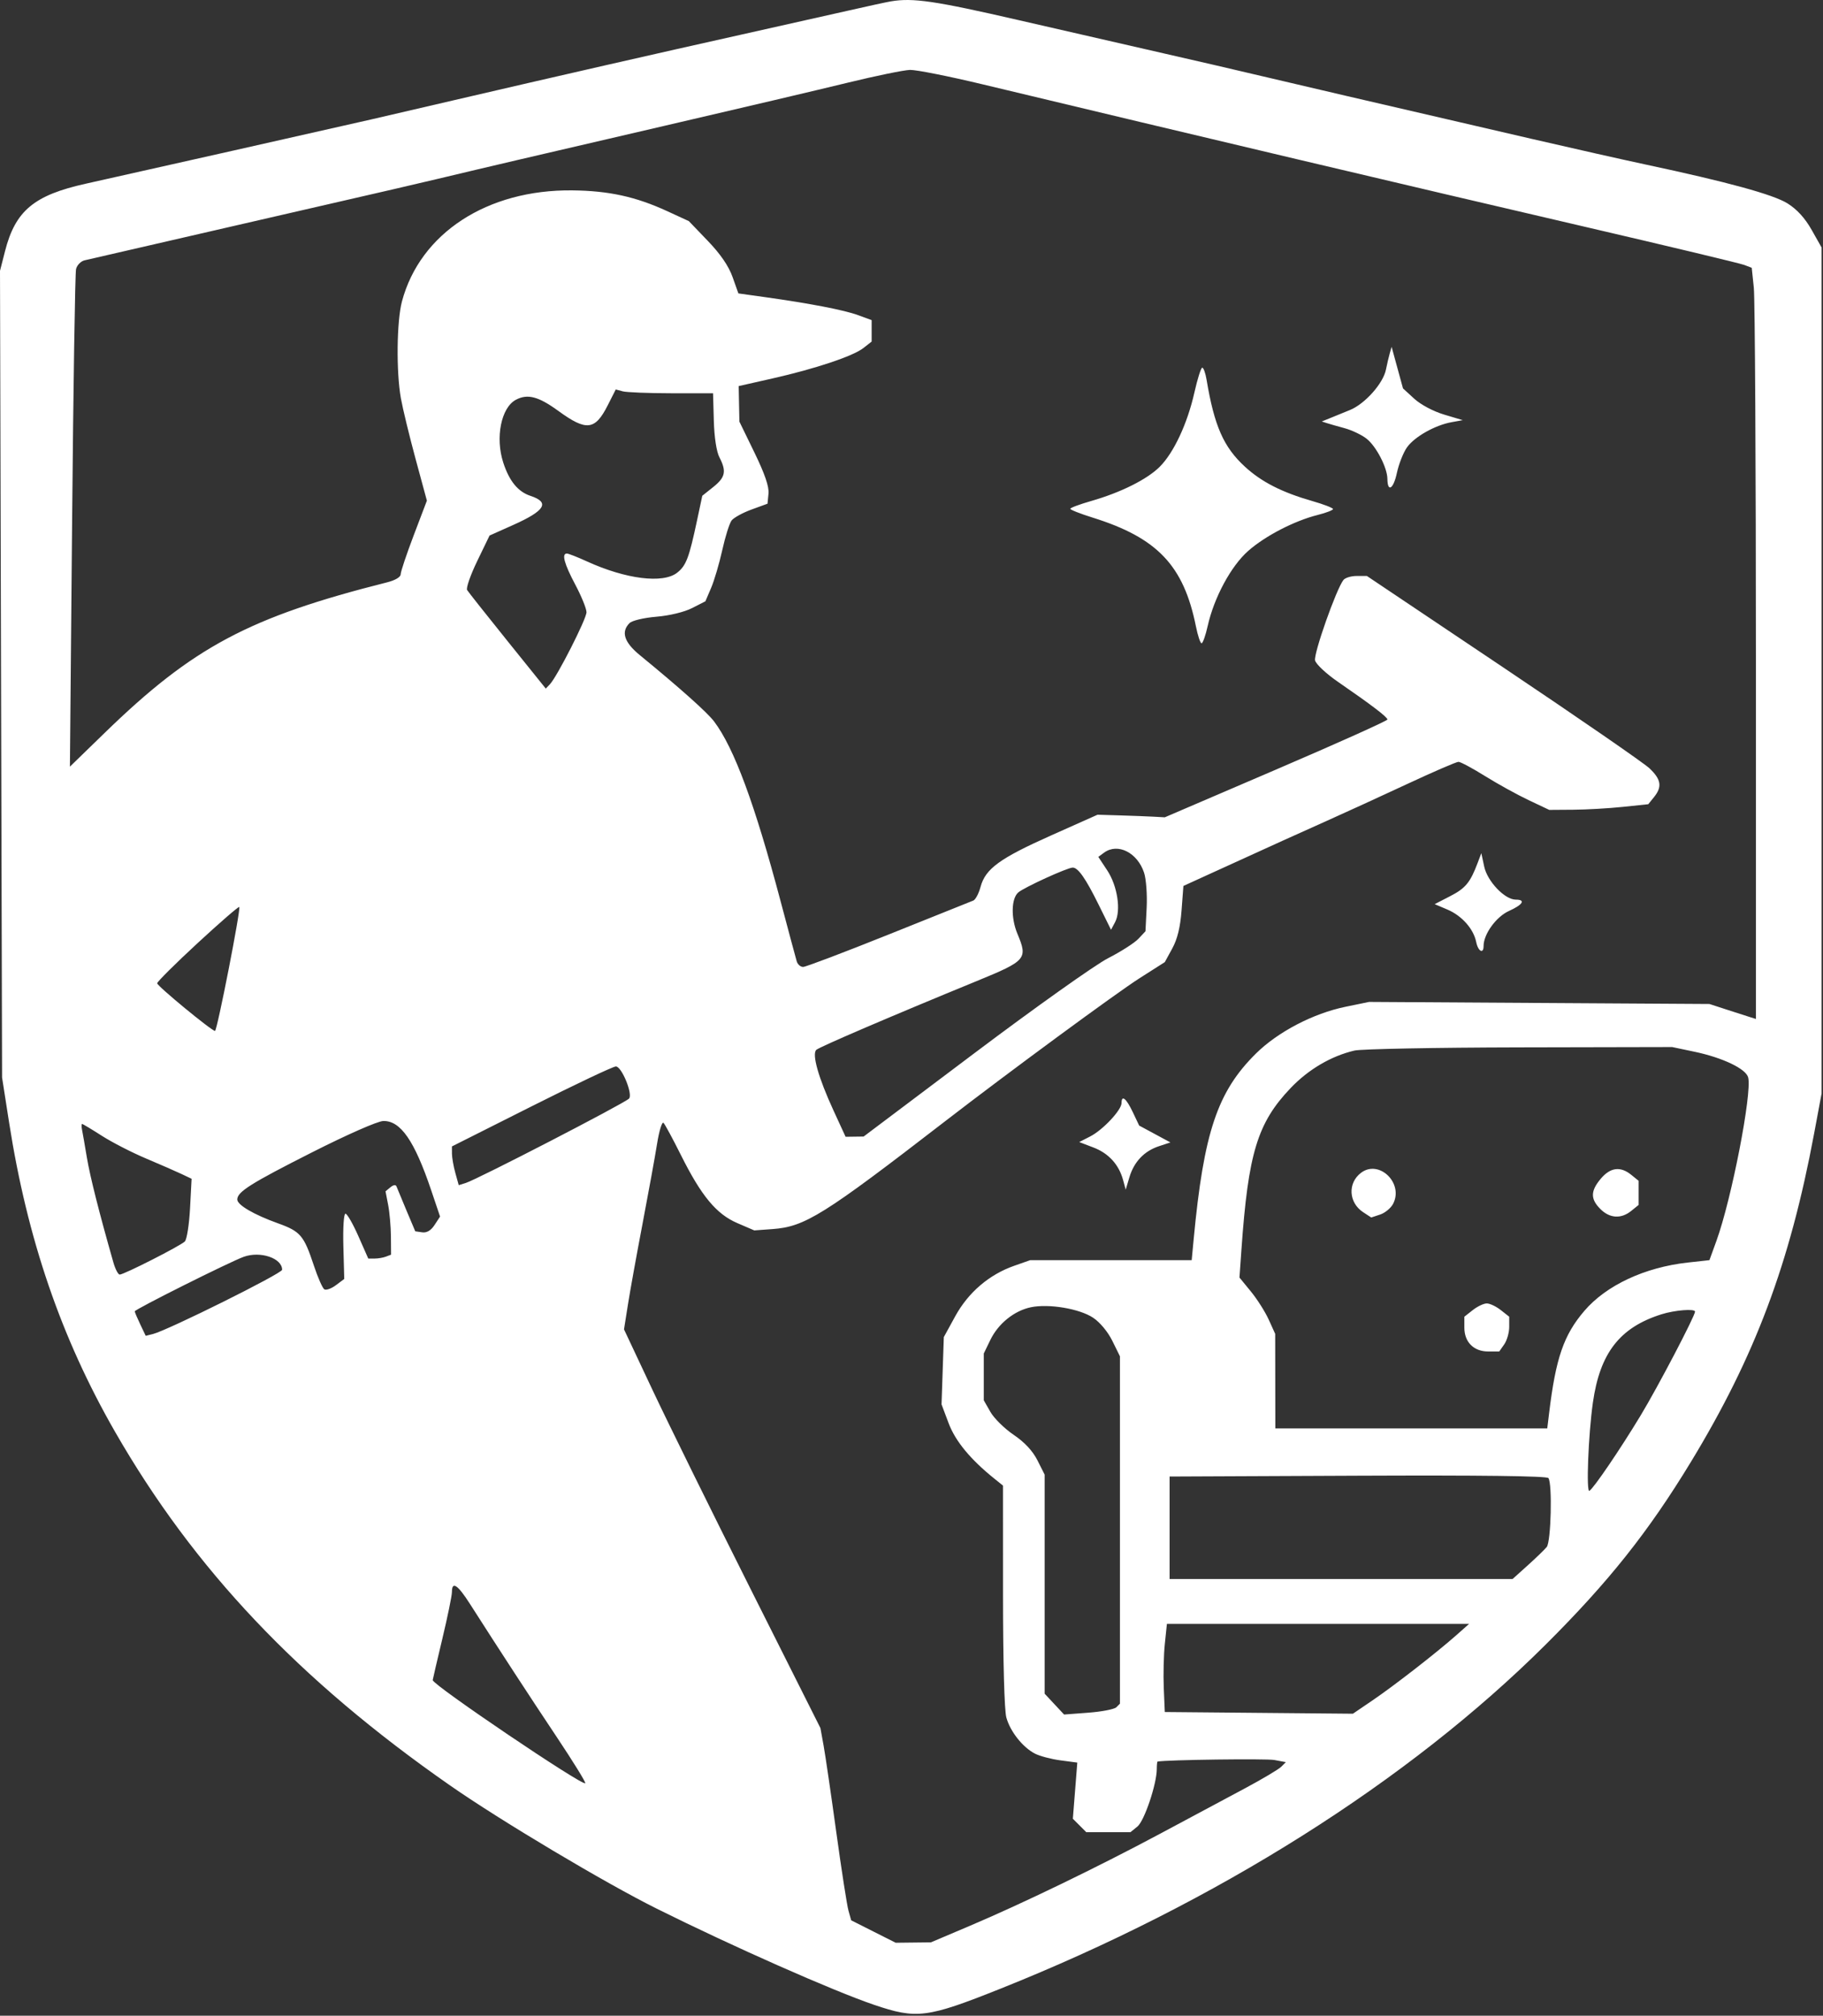 <svg width="569" height="629" viewBox="0 0 569 629" fill="none" xmlns="http://www.w3.org/2000/svg">
<rect x="0" y="0" width="569" height="629" fill="#333333" stroke="none"/>
<path fill-rule="evenodd" clip-rule="evenodd" d="M278.059 0.426C276.684 0.659 270.834 1.928 265.059 3.246C259.284 4.563 244.209 7.946 231.559 10.762C206.235 16.4 172.344 24.134 141.559 31.302C130.559 33.863 119.084 36.528 116.059 37.225C107.417 39.214 38.743 54.673 26.815 57.314C10.622 60.899 4.796 65.758 1.57 78.369L0 84.509L0.323 210.369L0.646 336.229L2.832 350.229C8.511 386.61 19.085 417.488 35.877 446.729C60.532 489.662 93.273 524.239 140.34 557.051C156.239 568.135 188.76 587.521 205.059 595.631C228.685 607.387 259.91 621.199 272.753 625.576C286.095 630.124 289.355 629.711 312.251 620.573C379.591 593.696 439.628 555.816 482.43 513.2C502.068 493.647 514.5 478.017 527.743 456.229C547.782 423.259 558.636 394.347 566.224 353.729L568.559 341.229V209.229V77.229L565.453 71.729C563.381 68.061 560.868 65.307 557.908 63.462C553.469 60.695 539.115 56.766 513.559 51.323C506.959 49.917 490.984 46.321 478.059 43.331C429.084 32.003 402.196 25.751 391.559 23.217C385.509 21.776 372.909 18.859 363.559 16.735C354.209 14.611 333.734 9.92 318.059 6.31C291.836 0.271 284.946 -0.743 278.059 0.426ZM264.559 25.812C255.759 27.961 229.884 34.049 207.059 39.342C166.537 48.737 152.841 51.941 136.559 55.832C132.159 56.884 125.859 58.358 122.559 59.107C119.259 59.856 96.759 65.032 72.559 70.608C48.359 76.184 27.596 80.963 26.42 81.229C25.243 81.494 24.035 82.728 23.736 83.97C23.436 85.213 22.883 120.654 22.507 162.729L21.823 239.229L32.691 228.672C60.248 201.902 77.782 192.559 120.809 181.722C123.366 181.078 125.059 180.074 125.059 179.2C125.059 178.401 126.9 172.906 129.15 166.989L133.242 156.23L129.717 143.229C127.779 136.079 125.713 127.559 125.126 124.295C123.642 116.044 123.814 100.24 125.454 94.079C131.127 72.771 152.065 59.116 178.618 59.406C190.029 59.53 198.438 61.373 208.28 65.904L215 68.998L220.916 75.158C224.874 79.28 227.433 83.012 228.649 86.439L230.468 91.559L238.513 92.683C252.781 94.677 263.456 96.736 267.809 98.334L272.059 99.894V103.239V106.584L269.506 108.592C266.274 111.134 254.52 115.064 241.031 118.111L230.559 120.477L230.67 126.02L230.78 131.564L235.477 141.219C238.711 147.867 240.079 151.857 239.867 154.027L239.559 157.179L234.559 159.002C231.809 160.006 229.013 161.543 228.346 162.418C227.679 163.294 226.374 167.434 225.446 171.62C224.519 175.805 222.952 181.119 221.966 183.43L220.172 187.631L216.027 189.745C213.595 190.986 208.992 192.102 204.89 192.446C200.907 192.78 197.287 193.644 196.479 194.452C193.762 197.169 194.812 200.427 199.697 204.429C212.211 214.682 220.781 222.332 222.889 225.134C229.144 233.442 235.571 250.815 243.642 281.229C246.124 290.579 248.388 299.017 248.674 299.979C248.96 300.941 249.857 301.729 250.667 301.729C251.477 301.729 263.484 297.179 277.35 291.617C291.215 286.055 303.117 281.284 303.798 281.014C304.48 280.744 305.498 278.811 306.062 276.718C307.577 271.092 312.055 267.836 328.133 260.667L342.559 254.234L349.559 254.442C353.409 254.556 358.134 254.737 360.059 254.844L363.559 255.038L398.296 240.133C417.401 231.936 433.039 224.912 433.046 224.525C433.06 223.772 428.079 219.978 417.558 212.729C413.965 210.254 410.774 207.272 410.465 206.102C409.934 204.09 417.076 183.827 419.319 180.979C419.861 180.292 421.728 179.729 423.469 179.729H426.634L469.096 208.201C492.451 223.861 513.021 238.047 514.809 239.727C518.489 243.185 518.864 245.513 516.258 248.732L514.457 250.956L506.508 251.788C502.136 252.246 495.184 252.645 491.059 252.674L483.559 252.727L477.119 249.681C473.577 248.005 467.464 244.63 463.535 242.182C459.606 239.733 455.865 237.729 455.222 237.729C454.579 237.729 447.417 240.823 439.306 244.605C431.195 248.387 419.834 253.593 414.059 256.173C404.227 260.566 399.812 262.567 377.964 272.535L369.368 276.457L368.791 284.088C368.393 289.347 367.49 293.042 365.886 295.974L363.559 300.229L355.71 305.229C348.421 309.872 314.696 334.674 295.059 349.833C257.032 379.188 251.255 382.798 241.126 383.531L235.427 383.943L230.131 381.664C223.59 378.851 218.906 373.2 212.525 360.428C209.997 355.369 207.556 350.849 207.1 350.385C206.644 349.921 205.741 352.846 205.094 356.885C204.446 360.924 202.413 372.104 200.576 381.729C198.739 391.354 196.681 402.738 196.003 407.028L194.769 414.827L203.567 433.528C208.407 443.813 222.199 471.804 234.218 495.729L256.071 539.229L257.068 544.729C257.616 547.754 259.396 559.904 261.024 571.729C262.652 583.554 264.365 594.579 264.831 596.229L265.677 599.229L272.618 602.729L279.559 606.229L285.059 606.166L290.559 606.103L302.559 601.016C319.153 593.98 342.475 582.697 362.059 572.229C371.134 567.378 383.037 561.013 388.509 558.083C393.982 555.154 399.108 552.108 399.901 551.315L401.344 549.873L397.779 549.204C395.238 548.728 364.479 549.134 361.309 549.685C361.171 549.709 361.059 550.751 361.059 552.001C361.059 556.677 357.179 568.214 355.017 569.964L352.837 571.729H345.948H339.059L336.961 569.631L334.862 567.532L335.556 558.772L336.249 550.012L330.998 549.315C328.109 548.932 324.52 547.985 323.022 547.21C319.202 545.235 315.321 540.334 314.103 535.948C313.485 533.724 313.068 518.43 313.065 497.903L313.059 463.578L310.357 461.403C302.872 455.38 298.196 449.712 296.087 444.106L293.876 438.229L294.232 427.729L294.587 417.229L298.152 410.729C302.23 403.293 308.737 397.726 316.559 394.983L321.559 393.229H346.757H371.954L372.568 386.729C375.724 353.312 379.976 340.644 392.036 328.729C398.856 321.992 409.877 316.241 419.941 314.168L427.323 312.647L480.441 312.97L533.559 313.293L538.559 314.919C541.309 315.814 544.572 316.864 545.809 317.254L548.059 317.962V206.992C548.059 145.959 547.766 93.219 547.408 89.794L546.757 83.565L544.395 82.667C543.096 82.173 520.777 76.83 494.796 70.793C439.941 58.046 372.738 42.157 306.559 26.286C296.109 23.78 285.984 21.769 284.059 21.817C282.134 21.865 273.359 23.663 264.559 25.812ZM433.781 110.229C433.466 111.329 432.926 113.639 432.58 115.362C431.722 119.637 426.047 126.012 421.394 127.926C419.285 128.793 416.434 129.956 415.059 130.51L412.559 131.517L414.059 132.009C414.884 132.279 417.411 133.002 419.674 133.614C421.937 134.227 425.031 135.705 426.549 136.9C429.551 139.261 433.002 145.921 433.037 149.42C433.08 153.755 434.913 152.638 435.989 147.62C436.593 144.803 438.019 141.19 439.157 139.591C441.514 136.282 447.894 132.68 453.059 131.743L456.559 131.108L450.743 129.371C447.377 128.366 443.447 126.279 441.416 124.417L437.905 121.2L436.129 114.715L434.354 108.229L433.781 110.229ZM372.799 122.479C370.621 132.167 366.378 141.256 361.982 145.652C358.053 149.581 349.825 153.689 340.581 156.336C336.994 157.364 334.059 158.458 334.059 158.769C334.059 159.08 337.195 160.314 341.027 161.512C361.244 167.828 369.455 176.476 373.279 195.479C373.86 198.366 374.651 200.729 375.038 200.729C375.424 200.729 376.281 198.315 376.941 195.364C378.939 186.437 384.233 176.626 389.602 171.9C394.933 167.208 404.019 162.512 411.309 160.683C413.921 160.028 416.059 159.202 416.059 158.848C416.059 158.494 413.168 157.376 409.635 156.364C400.095 153.632 393.72 150.379 388.53 145.596C381.902 139.486 379.021 132.94 376.597 118.479C376.251 116.417 375.647 114.729 375.255 114.729C374.862 114.729 373.757 118.217 372.799 122.479ZM189.672 126.505C185.725 134.296 183.027 134.598 174.275 128.229C168.045 123.696 164.649 122.808 161.004 124.759C156.419 127.213 154.545 136.547 157.074 144.338C158.949 150.116 161.673 153.446 165.576 154.735C171.718 156.762 170.181 159.348 160.18 163.816L152.802 167.112L148.958 175.06C146.844 179.432 145.422 183.509 145.799 184.119C146.176 184.73 151.854 191.898 158.416 200.049L170.348 214.869L171.616 213.549C173.865 211.208 183.059 193.129 183.059 191.047C183.059 189.938 181.484 186.062 179.559 182.435C176.095 175.907 175.237 172.729 176.938 172.729C177.422 172.729 180.234 173.833 183.188 175.182C195.341 180.732 206.937 182.186 211.352 178.713C214.155 176.508 215.064 174.125 217.548 162.465L219.202 154.7L222.63 151.965C226.415 148.945 226.804 147.07 224.55 142.711C223.629 140.93 222.947 136.469 222.8 131.261L222.559 122.729L209.559 122.716C202.409 122.708 195.577 122.438 194.376 122.116L192.193 121.531L189.672 126.505ZM344.623 266.058L342.805 267.388L345.581 271.583C348.796 276.441 349.964 284.169 348.03 287.783L346.775 290.129L342.85 282.184C338.862 274.11 336.492 270.729 334.822 270.729C333.16 270.729 319.606 276.92 317.809 278.5C315.622 280.423 315.505 286.467 317.559 291.383C320.838 299.231 320.368 299.777 304.836 306.147C278.234 317.057 255.644 326.744 254.772 327.616C253.379 329.009 255.456 336.316 260.133 346.479L263.929 354.729L266.744 354.692L269.559 354.654L304.059 328.696C323.034 314.419 341.836 301.063 345.84 299.015C349.845 296.967 354.113 294.236 355.324 292.947L357.527 290.602L357.898 283.249C358.102 279.203 357.74 274.291 357.092 272.328C355.017 266.041 348.872 262.952 344.623 266.058ZM461.223 269.229C458.9 275.384 457.422 277.181 452.669 279.627L447.793 282.136L451.768 283.825C456.28 285.741 459.935 289.861 460.754 293.952C461.34 296.885 463.059 297.807 463.059 295.189C463.059 291.486 466.993 286.062 470.985 284.262C475.352 282.293 476.286 280.729 473.094 280.729C469.677 280.729 464.245 275.036 463.253 270.416L462.355 266.229L461.223 269.229ZM61.679 294.294C54.738 300.706 49.059 306.349 49.059 306.833C49.059 307.686 66.001 321.643 67.106 321.701C67.758 321.735 75.232 283.569 74.681 283.018C74.472 282.808 68.621 287.883 61.679 294.294ZM422.757 327.825C415.475 329.538 408.394 333.697 402.835 339.525C392.476 350.385 389.593 359.852 387.479 389.944L386.867 398.658L390.426 403.001C392.383 405.39 394.891 409.343 396 411.786L398.015 416.229L398.037 430.979L398.059 445.729H440.498H482.936L483.511 440.979C485.59 423.774 488.067 416.584 494.506 409.062C501.341 401.077 513.357 395.46 526.779 393.977L533.552 393.229L535.73 387.229C540.46 374.199 546.884 341.153 545.646 336.219C544.97 333.525 537.715 330.05 528.897 328.195L521.928 326.729L474.244 326.829C448.017 326.885 424.848 327.332 422.757 327.825ZM165.809 345.287L141.059 357.737L141.065 359.983C141.068 361.218 141.545 363.938 142.125 366.027L143.18 369.825L145.369 369.146C148.953 368.035 194.585 344.465 196.315 342.831C197.646 341.574 194.035 332.724 192.215 332.783C191.304 332.812 179.422 338.439 165.809 345.287ZM350.059 344.194C350.059 346.379 344.245 352.586 340.305 354.607L336.852 356.378L341.279 358.069C346.023 359.881 349.234 363.402 350.544 368.229L351.358 371.229L352.508 367.374C353.954 362.527 357.124 359.193 361.731 357.672L365.314 356.49L360.437 353.859L355.559 351.229L353.559 347.015C351.524 342.729 350.059 341.548 350.059 344.194ZM97.37 359.599C78.227 369.285 74.059 371.914 74.059 374.302C74.059 376.004 79.224 379.024 86.773 381.737C93.794 384.261 94.848 385.506 97.983 394.968C99.21 398.675 100.675 401.991 101.237 402.339C101.799 402.686 103.426 402.099 104.853 401.034L107.447 399.097L107.173 388.913C107.017 383.1 107.299 378.729 107.831 378.729C108.342 378.729 110.153 381.879 111.853 385.729L114.945 392.729H116.92C118.007 392.729 119.607 392.456 120.477 392.122L122.059 391.515L122.015 385.872C121.991 382.768 121.603 378.321 121.151 375.989L120.331 371.748L121.858 370.489C122.792 369.718 123.528 369.617 123.755 370.229C123.959 370.779 125.361 374.154 126.87 377.729L129.613 384.229L131.773 384.54C133.213 384.748 134.503 383.981 135.644 382.24L137.355 379.628L134.589 371.428C129.364 355.945 125.019 349.667 119.622 349.81C117.859 349.856 108.413 354.012 97.37 359.599ZM25.596 352.479C25.789 353.441 26.475 357.379 27.12 361.229C28.122 367.205 30.994 378.564 35.4 393.979C35.99 396.042 36.874 397.729 37.364 397.729C38.693 397.729 56.379 388.735 57.695 387.39C58.32 386.751 59.05 382.09 59.317 377.032L59.802 367.835L56.68 366.354C54.964 365.539 49.959 363.353 45.559 361.496C41.159 359.638 34.963 356.456 31.79 354.424C28.616 352.392 25.846 350.729 25.633 350.729C25.42 350.729 25.404 351.517 25.596 352.479ZM424.795 365.979C420.592 369.171 420.929 375.287 425.473 378.265L427.995 379.917L430.777 378.994C432.307 378.486 434.126 376.982 434.818 375.65C438.178 369.191 430.421 361.707 424.795 365.979ZM499.648 367.806C496.411 371.652 496.376 374.137 499.514 377.274C502.443 380.204 505.986 380.419 509.148 377.858L511.459 375.987V372.229V368.471L509.148 366.6C505.773 363.867 502.626 364.266 499.648 367.806ZM76.059 392.189C71.604 393.805 42.059 408.588 42.059 409.201C42.059 409.454 42.829 411.276 43.771 413.25L45.482 416.84L47.745 416.272C52.385 415.107 88.059 397.369 88.059 396.227C88.059 392.599 81.247 390.307 76.059 392.189ZM321.745 407.929C316.557 409.011 311.576 413.03 309.109 418.125L307.059 422.36V429.659V436.957L309.134 440.593C310.275 442.593 313.537 445.804 316.384 447.729C319.795 450.036 322.326 452.75 323.809 455.691L326.059 460.153V494.335V528.517L329.093 531.765L332.126 535.013L339.726 534.438C343.905 534.122 347.828 533.36 348.442 532.746L349.559 531.629V477.429V423.229L347.188 418.413C345.793 415.581 343.312 412.601 341.164 411.18C336.909 408.364 327.342 406.762 321.745 407.929ZM459.694 408.802L457.059 410.874V414.302C457.059 418.799 459.995 421.729 464.502 421.729H467.946L469.502 419.506C470.358 418.284 471.059 415.842 471.059 414.079V410.874L468.424 408.802C466.975 407.662 465.011 406.729 464.059 406.729C463.107 406.729 461.143 407.662 459.694 408.802ZM518.559 410.128C505.542 414.245 499.368 422.211 497.17 437.729C495.755 447.72 495.046 465.855 496.096 465.206C497.466 464.359 505.769 452.142 512.12 441.628C517.492 432.734 529.059 410.649 529.059 409.285C529.059 408.308 522.696 408.819 518.559 410.128ZM423.809 460.487L365.059 460.745V476.737V492.729H418.581H472.104L476.826 488.479C479.423 486.142 482.098 483.554 482.771 482.729C484.114 481.083 484.555 462.946 483.294 461.229C482.815 460.577 462.12 460.319 423.809 460.487ZM141.059 496.783C141.059 497.913 139.709 504.487 138.059 511.391C136.409 518.295 135.059 524.096 135.059 524.28C135.059 525.779 181.774 557.347 182.668 556.453C182.908 556.213 178.931 549.765 173.83 542.123C165.308 529.354 155.97 515.036 146.671 500.479C142.836 494.476 141.059 493.306 141.059 496.783ZM363.569 512.979C363.213 516.417 363.064 522.604 363.24 526.729L363.559 534.229L392.915 534.494L422.272 534.76L428.415 530.584C435.219 525.959 448.382 515.723 454.548 510.262L458.537 506.729H411.378H364.218L363.569 512.979Z" fill="white"/>
</svg>

